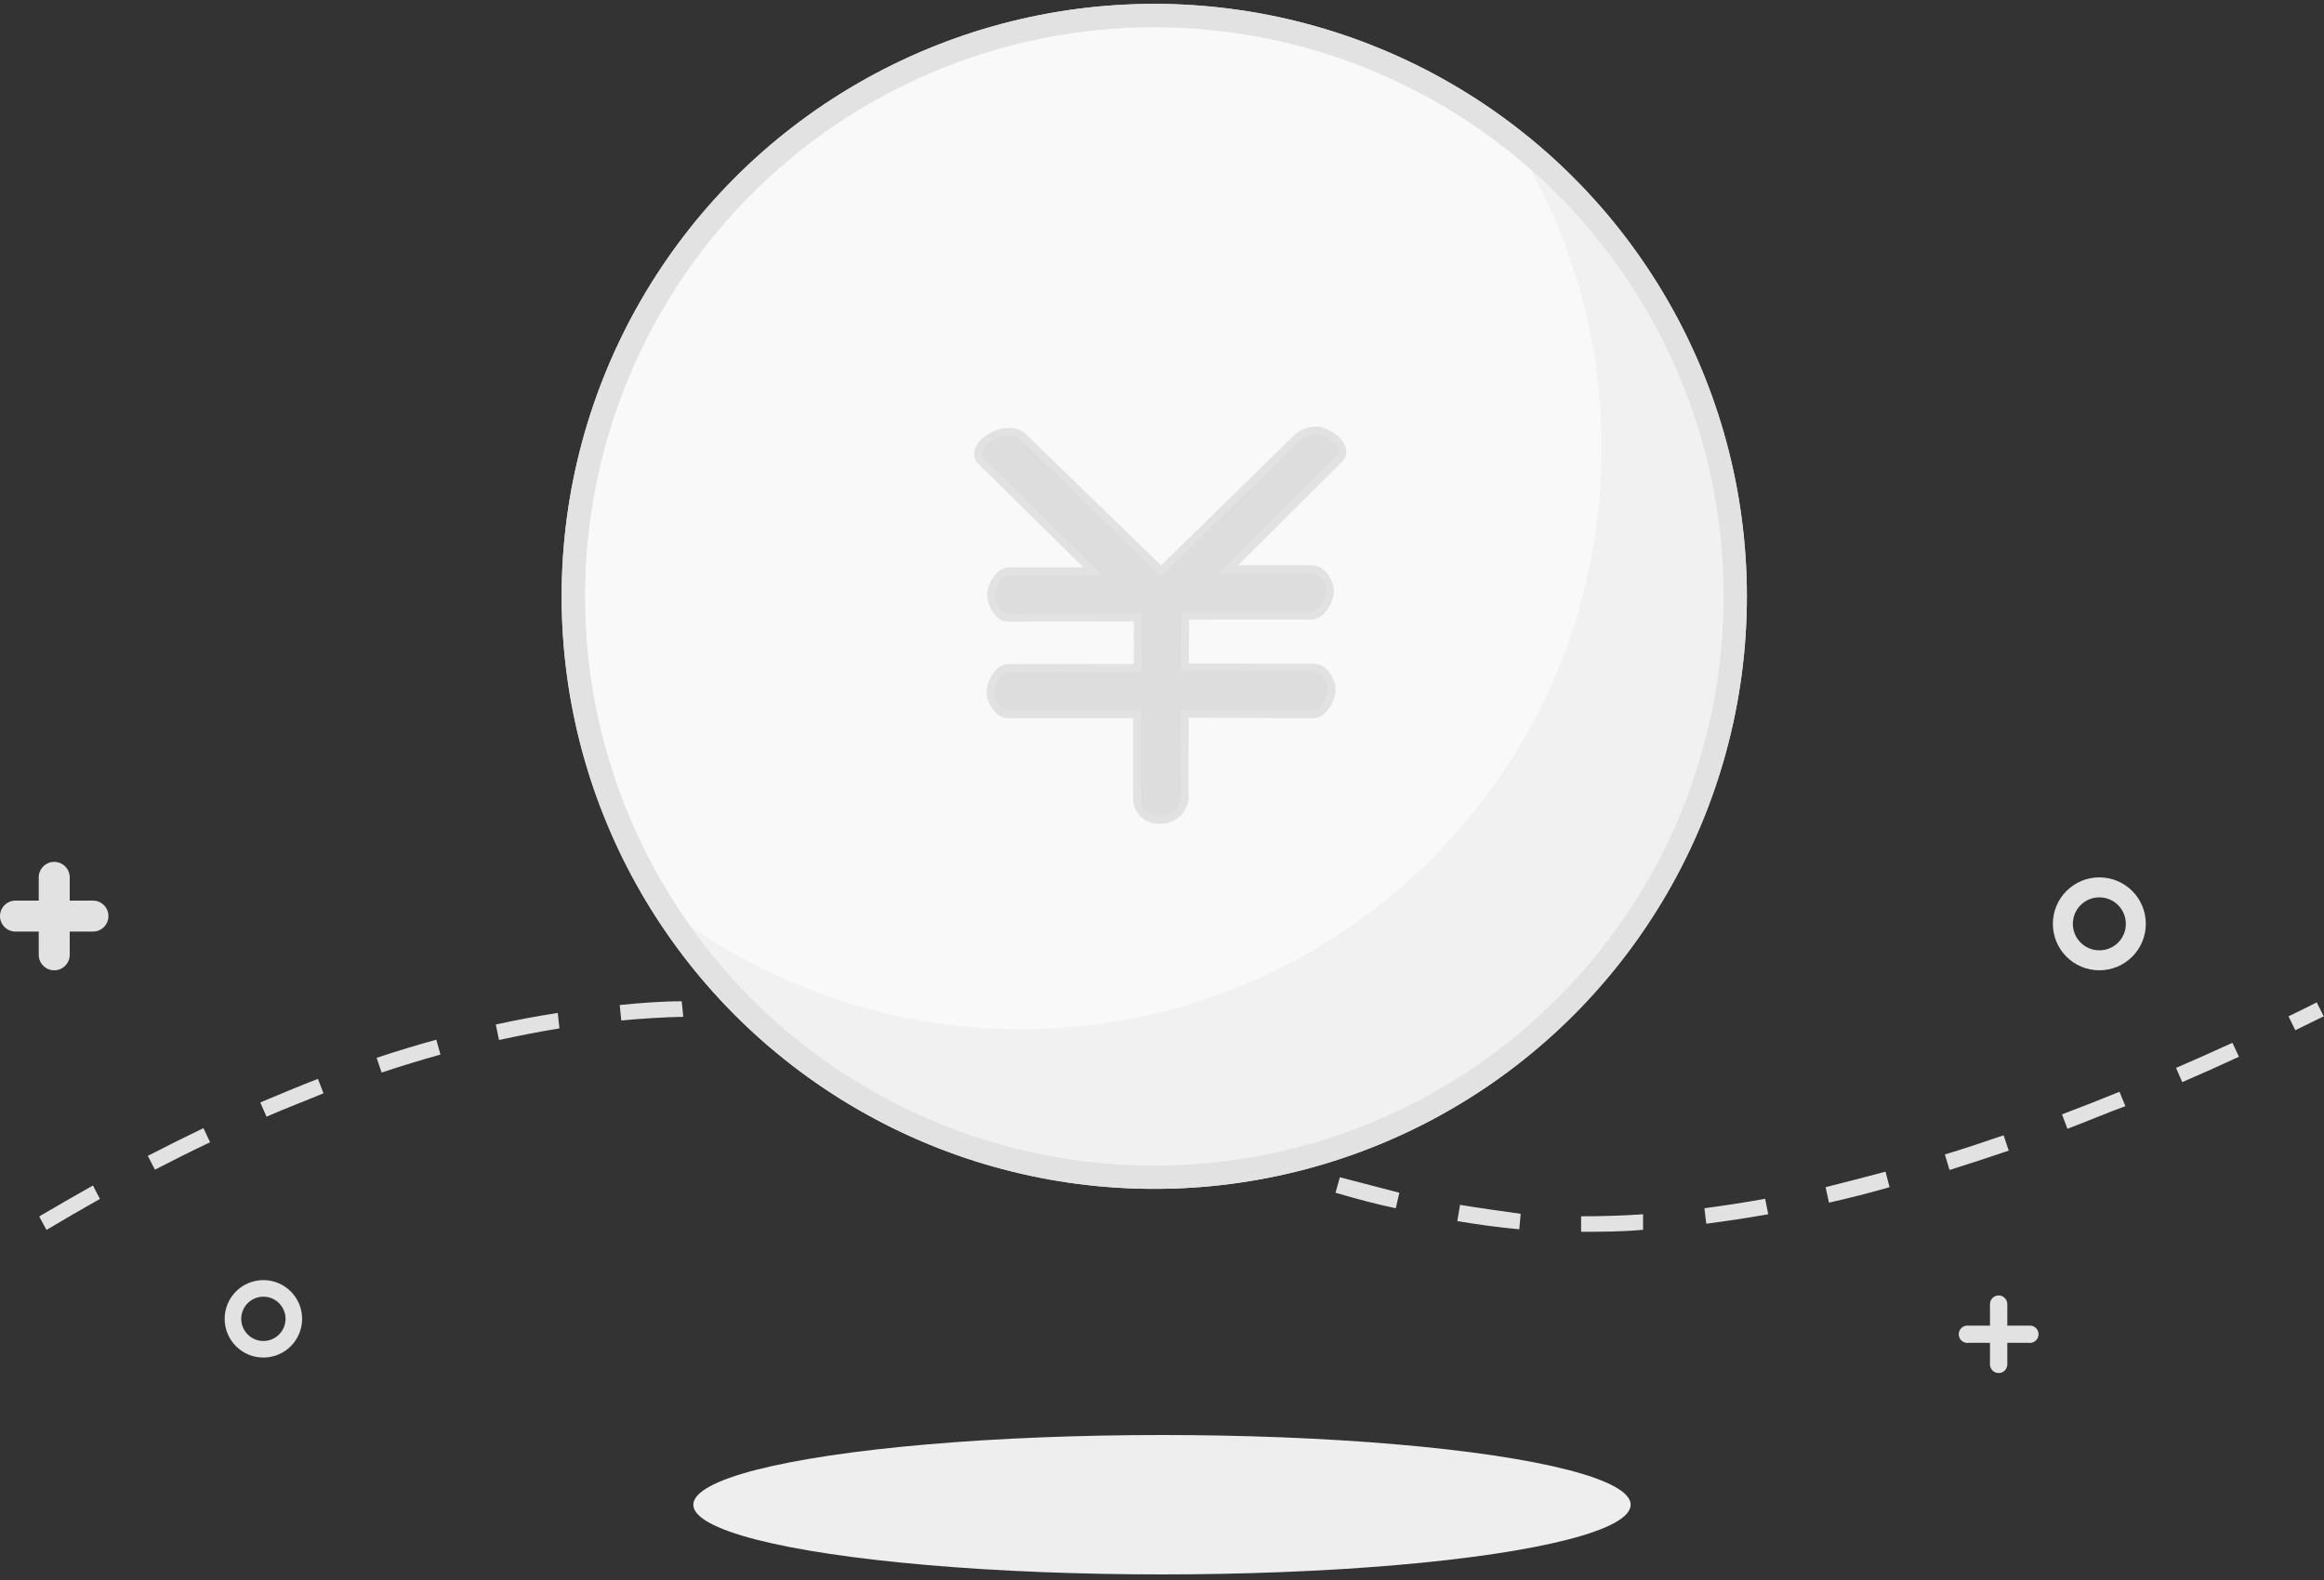 <?xml version="1.0" encoding="UTF-8"?>
<svg width="150px" height="102px" viewBox="0 0 150 102" version="1.1" xmlns="http://www.w3.org/2000/svg" xmlns:xlink="http://www.w3.org/1999/xlink">
    <rect x="0" y="0" width="150" height="102" fill="#333333" stroke="none"/>
    <!-- Generator: Sketch 51.3 (57544) - http://www.bohemiancoding.com/sketch -->
    <title>Group 5</title>
    <desc>Created with Sketch.</desc>
    <defs></defs>
    <g id="1.5.1---2" stroke="none" stroke-width="1" fill="none" fill-rule="evenodd">
        <g id="总没" transform="translate(-113, -387)" fill-rule="nonzero">
            <g id="Group-5" transform="translate(113, 388)">
                <g id="**第二周" transform="translate(75, 77.5) rotate(-360) translate(-75, -77.5) translate(0, 54)">
                    <ellipse id="Oval-4" fill="#EEEEEE" cx="75" cy="42.14" rx="30.25" ry="4.5"></ellipse>
                    <path d="M6,21.53 C4.85,22.18 3.69,22.85 2.53,23.53 L3,24.4 C4.16,23.71 5.31,23.04 6.45,22.4 L6,21.53 Z M13.13,17.83 C11.94,18.4 10.74,19 9.54,19.62 L10,20.51 C11.2,19.89 12.38,19.3 13.56,18.74 L13.13,17.83 Z M20.52,14.65 C19.29,15.12 18.05,15.65 16.8,16.17 L17.2,17.09 C18.43,16.55 19.66,16.09 20.88,15.58 L20.52,14.65 Z M28.16,12.12 C26.89,12.47 25.6,12.86 24.31,13.29 L24.63,14.24 C25.9,13.82 27.17,13.43 28.43,13.08 L28.16,12.12 Z M36,10.39 C34.667,10.597 33.333,10.847 32,11.14 L32.21,12.14 C33.543,11.847 34.843,11.597 36.11,11.39 L36,10.39 Z M44,9.64 C42.67,9.64 41.33,9.75 40,9.88 L40.1,10.88 C41.433,10.753 42.767,10.673 44.1,10.64 L44,9.64 Z M48,9.7 L47.94,10.7 C49.24,10.78 50.55,10.92 51.88,11.11 L52.02,10.11 C50.75,9.93 49.41,9.78 48.08,9.7 L48,9.7 Z M56,10.86 L55.79,11.86 C57.04,12.14 58.32,12.46 59.64,12.86 L59.91,11.86 C58.66,11.46 57.36,11.13 56.09,10.86 L56,10.86 Z M63.85,13 L63.54,14 C64.54,14.31 65.54,14.66 66.61,15 L67.31,15.24 L67.52,14.67 L67.65,14.3 C66.3,13.81 65.05,13.38 63.85,13 Z M73.85,16.59 L72.78,16.19 L71.4,15.68 L71.06,16.61 L72.43,17.13 L73.5,17.53 L74.8,18.01 L75.15,17.08 L73.85,16.59 Z M78.85,18.45 L78.51,19.39 C79.87,19.88 81.11,20.31 82.3,20.71 L82.61,19.71 C81.49,19.36 80.26,18.93 78.91,18.44 L78.85,18.45 Z M86.48,21 L86.2,22 C87.54,22.39 88.83,22.74 90.09,23 L90.32,22 C89.08,21.68 87.8,21.34 86.48,21 Z M94.23,22.83 L94.06,23.83 C95.42,24.06 96.75,24.24 98.06,24.36 L98.15,23.36 C96.87,23.18 95.56,23 94.23,22.78 L94.23,22.83 Z M106.05,23.39 C104.71,23.48 103.39,23.52 102.05,23.52 L102.05,24.52 C103.36,24.52 104.7,24.52 106.05,24.39 L106.05,23.39 Z M113.93,22.39 C112.6,22.63 111.29,22.83 110.01,23 L110.13,24 C111.43,23.83 112.76,23.63 114.13,23.39 L113.93,22.39 Z M121.7,20.64 C120.367,20.993 119.077,21.327 117.83,21.64 L118.05,22.64 C119.34,22.35 120.64,22.02 121.96,21.64 L121.7,20.64 Z M129.32,18.29 C128.04,18.73 126.78,19.15 125.53,19.53 L125.83,20.53 C127.09,20.14 128.36,19.72 129.65,19.28 L129.32,18.29 Z M136.8,15.48 C135.55,15.99 134.31,16.48 133.09,16.94 L133.44,17.87 C134.67,17.41 135.92,16.87 137.18,16.41 L136.8,15.48 Z M144.09,12.32 C142.87,12.88 141.65,13.42 140.45,13.94 L140.85,14.86 C142.06,14.34 143.28,13.79 144.51,13.22 L144.09,12.32 Z M149.53,9.71 C148.92,10.02 148.32,10.32 147.71,10.61 L148.15,11.51 L149.98,10.61 L149.53,9.71 Z" id="Path-5" fill="#E2E2E2"></path>
                    <path d="M129.56,30.58 L130.94,30.58 C131.156,30.551 131.369,30.65 131.487,30.834 C131.604,31.017 131.604,31.253 131.487,31.436 C131.369,31.62 131.156,31.719 130.94,31.69 L129.56,31.69 L129.56,33.08 C129.56,33.389 129.309,33.64 129,33.64 C128.691,33.64 128.44,33.389 128.44,33.08 L128.44,31.69 L127.06,31.69 C126.844,31.719 126.631,31.62 126.513,31.436 C126.396,31.253 126.396,31.017 126.513,30.834 C126.631,30.65 126.844,30.551 127.06,30.58 L128.44,30.58 L128.44,29.19 C128.44,28.881 128.691,28.63 129,28.63 C129.309,28.63 129.56,28.881 129.56,29.19 L129.56,30.58 Z" id="Combined-Shape-2" fill="#E2E2E2"></path>
                    <path d="M4.5,3.14 L6,3.14 C6.552,3.14 7,3.588 7,4.14 C7,4.692 6.552,5.14 6,5.14 L4.5,5.14 L4.5,6.64 C4.5,7.192 4.052,7.64 3.5,7.64 C2.948,7.64 2.5,7.192 2.5,6.64 L2.5,5.14 L1,5.14 C0.448,5.14 6.76353751e-17,4.692 0,4.14 C-6.76353751e-17,3.588 0.448,3.14 1,3.14 L2.5,3.14 L2.5,1.64 C2.5,1.088 2.948,0.64 3.5,0.64 C4.052,0.64 4.5,1.088 4.5,1.64 L4.5,3.14 Z" id="Combined-Shape-Copy" fill="#E2E2E2"></path>
                    <path d="M17,27.64 C15.619,27.64 14.5,28.759 14.5,30.14 C14.5,31.521 15.619,32.64 17,32.64 C18.381,32.64 19.5,31.521 19.5,30.14 C19.5,28.759 18.381,27.64 17,27.64 Z M17,31.57 C16.21,31.57 15.57,30.93 15.57,30.14 C15.57,29.35 16.21,28.71 17,28.71 C17.79,28.71 18.43,29.35 18.43,30.14 C18.43,30.93 17.79,31.57 17,31.57 Z" id="Oval-6" fill="#E2E2E2"></path>
                    <path d="M135.5,1.64 C133.843,1.64 132.5,2.983 132.5,4.64 C132.5,6.297 133.843,7.64 135.5,7.64 C137.157,7.64 138.5,6.297 138.5,4.64 C138.5,2.983 137.157,1.64 135.5,1.64 Z M135.5,6.35 C134.556,6.35 133.79,5.584 133.79,4.64 C133.79,3.696 134.556,2.93 135.5,2.93 C136.444,2.93 137.21,3.696 137.21,4.64 C137.213,5.094 137.033,5.531 136.712,5.852 C136.391,6.173 135.954,6.353 135.5,6.35 Z" id="Oval-6-Copy-2" fill="#E2E2E2"></path>
                </g>
                <g id="Group-13" transform="translate(37, 0)">
                    <circle id="Oval-4" stroke="#E2E2E2" stroke-width="1.5" fill="#F9F9F9" cx="37.5" cy="37.5" r="37.5"></circle>
                    <path d="M5.746,57.457 C12.117,62.456 20.148,65.438 28.875,65.438 C49.586,65.438 66.375,48.648 66.375,27.938 C66.375,20.603 64.269,13.76 60.629,7.98 C69.379,14.845 75,25.516 75,37.5 C75,58.211 58.211,75 37.5,75 C24.124,75 12.384,67.997 5.746,57.457 Z" id="Combined-Shape" fill="#F1F1F1"></path>
                    <path d="M40.996,50.049 L39.114,44.873 L31.272,47.727 C30.676,47.947 29.86,47.241 29.703,46.677 C29.546,46.112 29.703,45.108 30.284,44.904 L38.126,42.034 L37.012,38.991 L29.17,41.862 C28.574,42.081 27.758,41.36 27.602,40.795 C27.445,40.23 27.602,39.227 28.182,39.023 L33.279,37.172 L24.026,32.937 C23.163,32.467 24.026,30.961 25.092,30.569 C25.416,30.421 25.788,30.421 26.112,30.569 L37.404,35.635 L42.752,24.499 C42.992,24.083 43.387,23.779 43.85,23.652 C44.697,23.511 46.125,23.997 45.764,24.891 L41.466,34.051 L46.548,32.2 C47.144,31.981 47.928,32.608 48.116,33.173 C48.305,33.737 48.116,34.741 47.568,35.023 L39.867,37.831 L40.98,40.968 L48.822,38.129 C49.418,37.909 50.187,38.537 50.391,39.101 C50.595,39.666 50.391,40.748 49.842,40.968 L42,43.791 L43.882,48.967 C44.042,49.743 43.598,50.517 42.847,50.77 C42.506,50.922 42.118,50.932 41.77,50.796 C41.423,50.661 41.144,50.391 40.996,50.049 Z" id="Shape" stroke="#E2E2E2" stroke-width="0.5" fill="#DDDDDD" transform="translate(37.071, 37.26) rotate(20) translate(-37.071, -37.26) "></path>
                    <circle id="Oval-4" stroke="#E2E2E2" stroke-width="1.5" cx="37.5" cy="37.5" r="37.5"></circle>
                </g>
            </g>
        </g>
    </g>
</svg>
